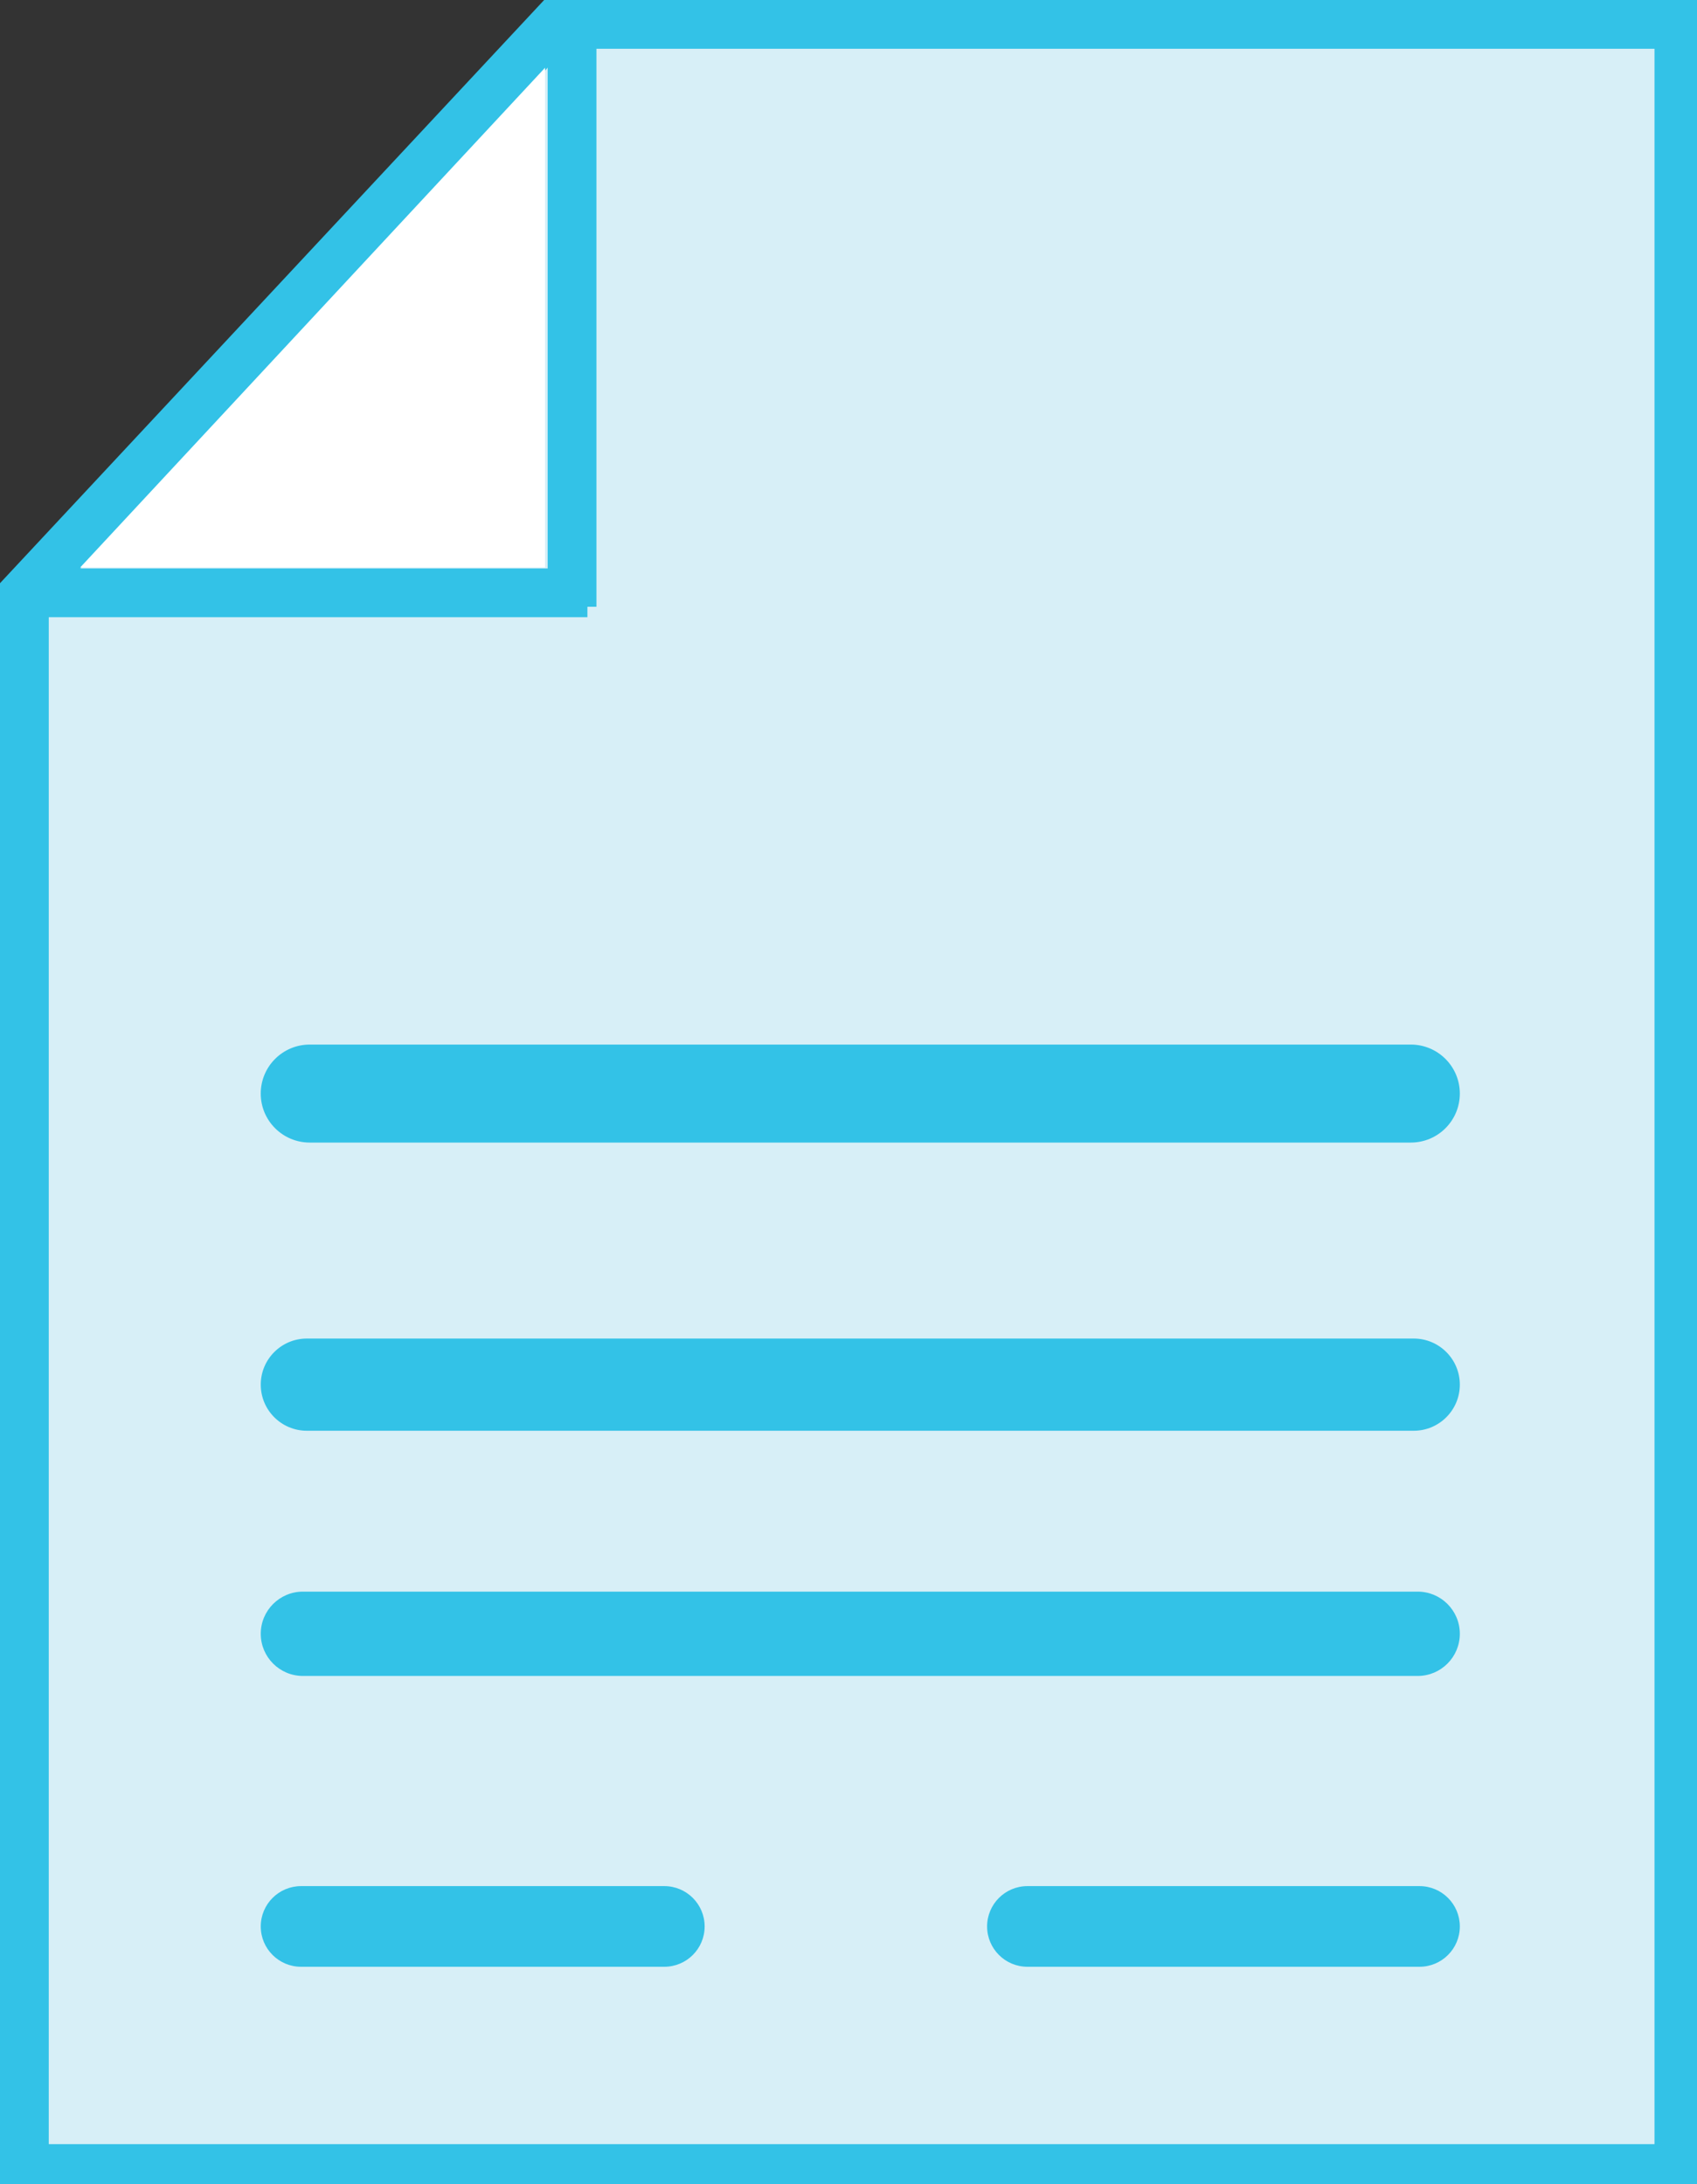 <?xml version="1.0" encoding="utf-8"?>
<!-- Generator: Adobe Illustrator 15.0.0, SVG Export Plug-In  -->
<!DOCTYPE svg PUBLIC "-//W3C//DTD SVG 1.1//EN" "http://www.w3.org/Graphics/SVG/1.1/DTD/svg11.dtd">
<svg version="1.1"
	 xmlns="http://www.w3.org/2000/svg" xmlns:xlink="http://www.w3.org/1999/xlink" xmlns:a="http://ns.adobe.com/AdobeSVGViewerExtensions/3.0/"
	 x="0px" y="0px" width="87px" height="112px" viewBox="0 0 87 112" enable-background="new 0 0 87 112" xml:space="preserve">
<rect x="0" y="0" width="87" height="112" fill="#333333" stroke="none"/>
<defs>
</defs>
<polygon fill="#D7EFF7" stroke="#33C2E7" stroke-width="2.5" points="1.25,30.397 1.25,111.193 86.072,111.193 86.072,1.25 
	28.44,1.25 "/>
<line fill="none" stroke="#33C2E7" stroke-width="2.5" x1="1.545" y1="30.397" x2="30.115" y2="30.397"/>
<line fill="none" stroke="#33C2E7" stroke-width="2.5" x1="29.327" y1="1.287" x2="29.327" y2="31.113"/>
<path fill="#33C2E7" d="M74.841,56.074c0,1.388-1.125,2.512-2.512,2.512h-56.45c-1.387,0-2.512-1.124-2.512-2.512l0,0
	c0-1.388,1.125-2.513,2.512-2.513h56.45C73.716,53.562,74.841,54.687,74.841,56.074L74.841,56.074z"/>
<path fill="#33C2E7" d="M74.841,70.999c0,1.306-1.059,2.364-2.364,2.364H15.732c-1.306,0-2.364-1.059-2.364-2.364l0,0
	c0-1.306,1.059-2.364,2.364-2.364h56.745C73.782,68.635,74.841,69.693,74.841,70.999L74.841,70.999z"/>
<path fill="#33C2E7" d="M74.841,83.774c0,1.194-0.968,2.162-2.162,2.162H15.53c-1.194,0-2.162-0.968-2.162-2.162l0,0
	c0-1.194,0.968-2.162,2.162-2.162h57.149C73.873,81.612,74.841,82.58,74.841,83.774L74.841,83.774z"/>
<path fill="#33C2E7" d="M36.125,98.78c0,1.143-0.927,2.068-2.069,2.068h-18.62c-1.143,0-2.068-0.926-2.068-2.068l0,0
	c0-1.143,0.926-2.068,2.068-2.068h18.62C35.198,96.712,36.125,97.638,36.125,98.78L36.125,98.78z"/>
<path fill="#33C2E7" d="M74.841,98.78c0,1.143-0.926,2.068-2.069,2.068H52.675c-1.143,0-2.069-0.926-2.069-2.068l0,0
	c0-1.143,0.926-2.068,2.069-2.068h20.097C73.915,96.712,74.841,97.638,74.841,98.78L74.841,98.78z"/>
<polygon fill="#FFFFFF" points="27.943,3.473 4.11,29.099 27.943,29.099 "/>
</svg>
